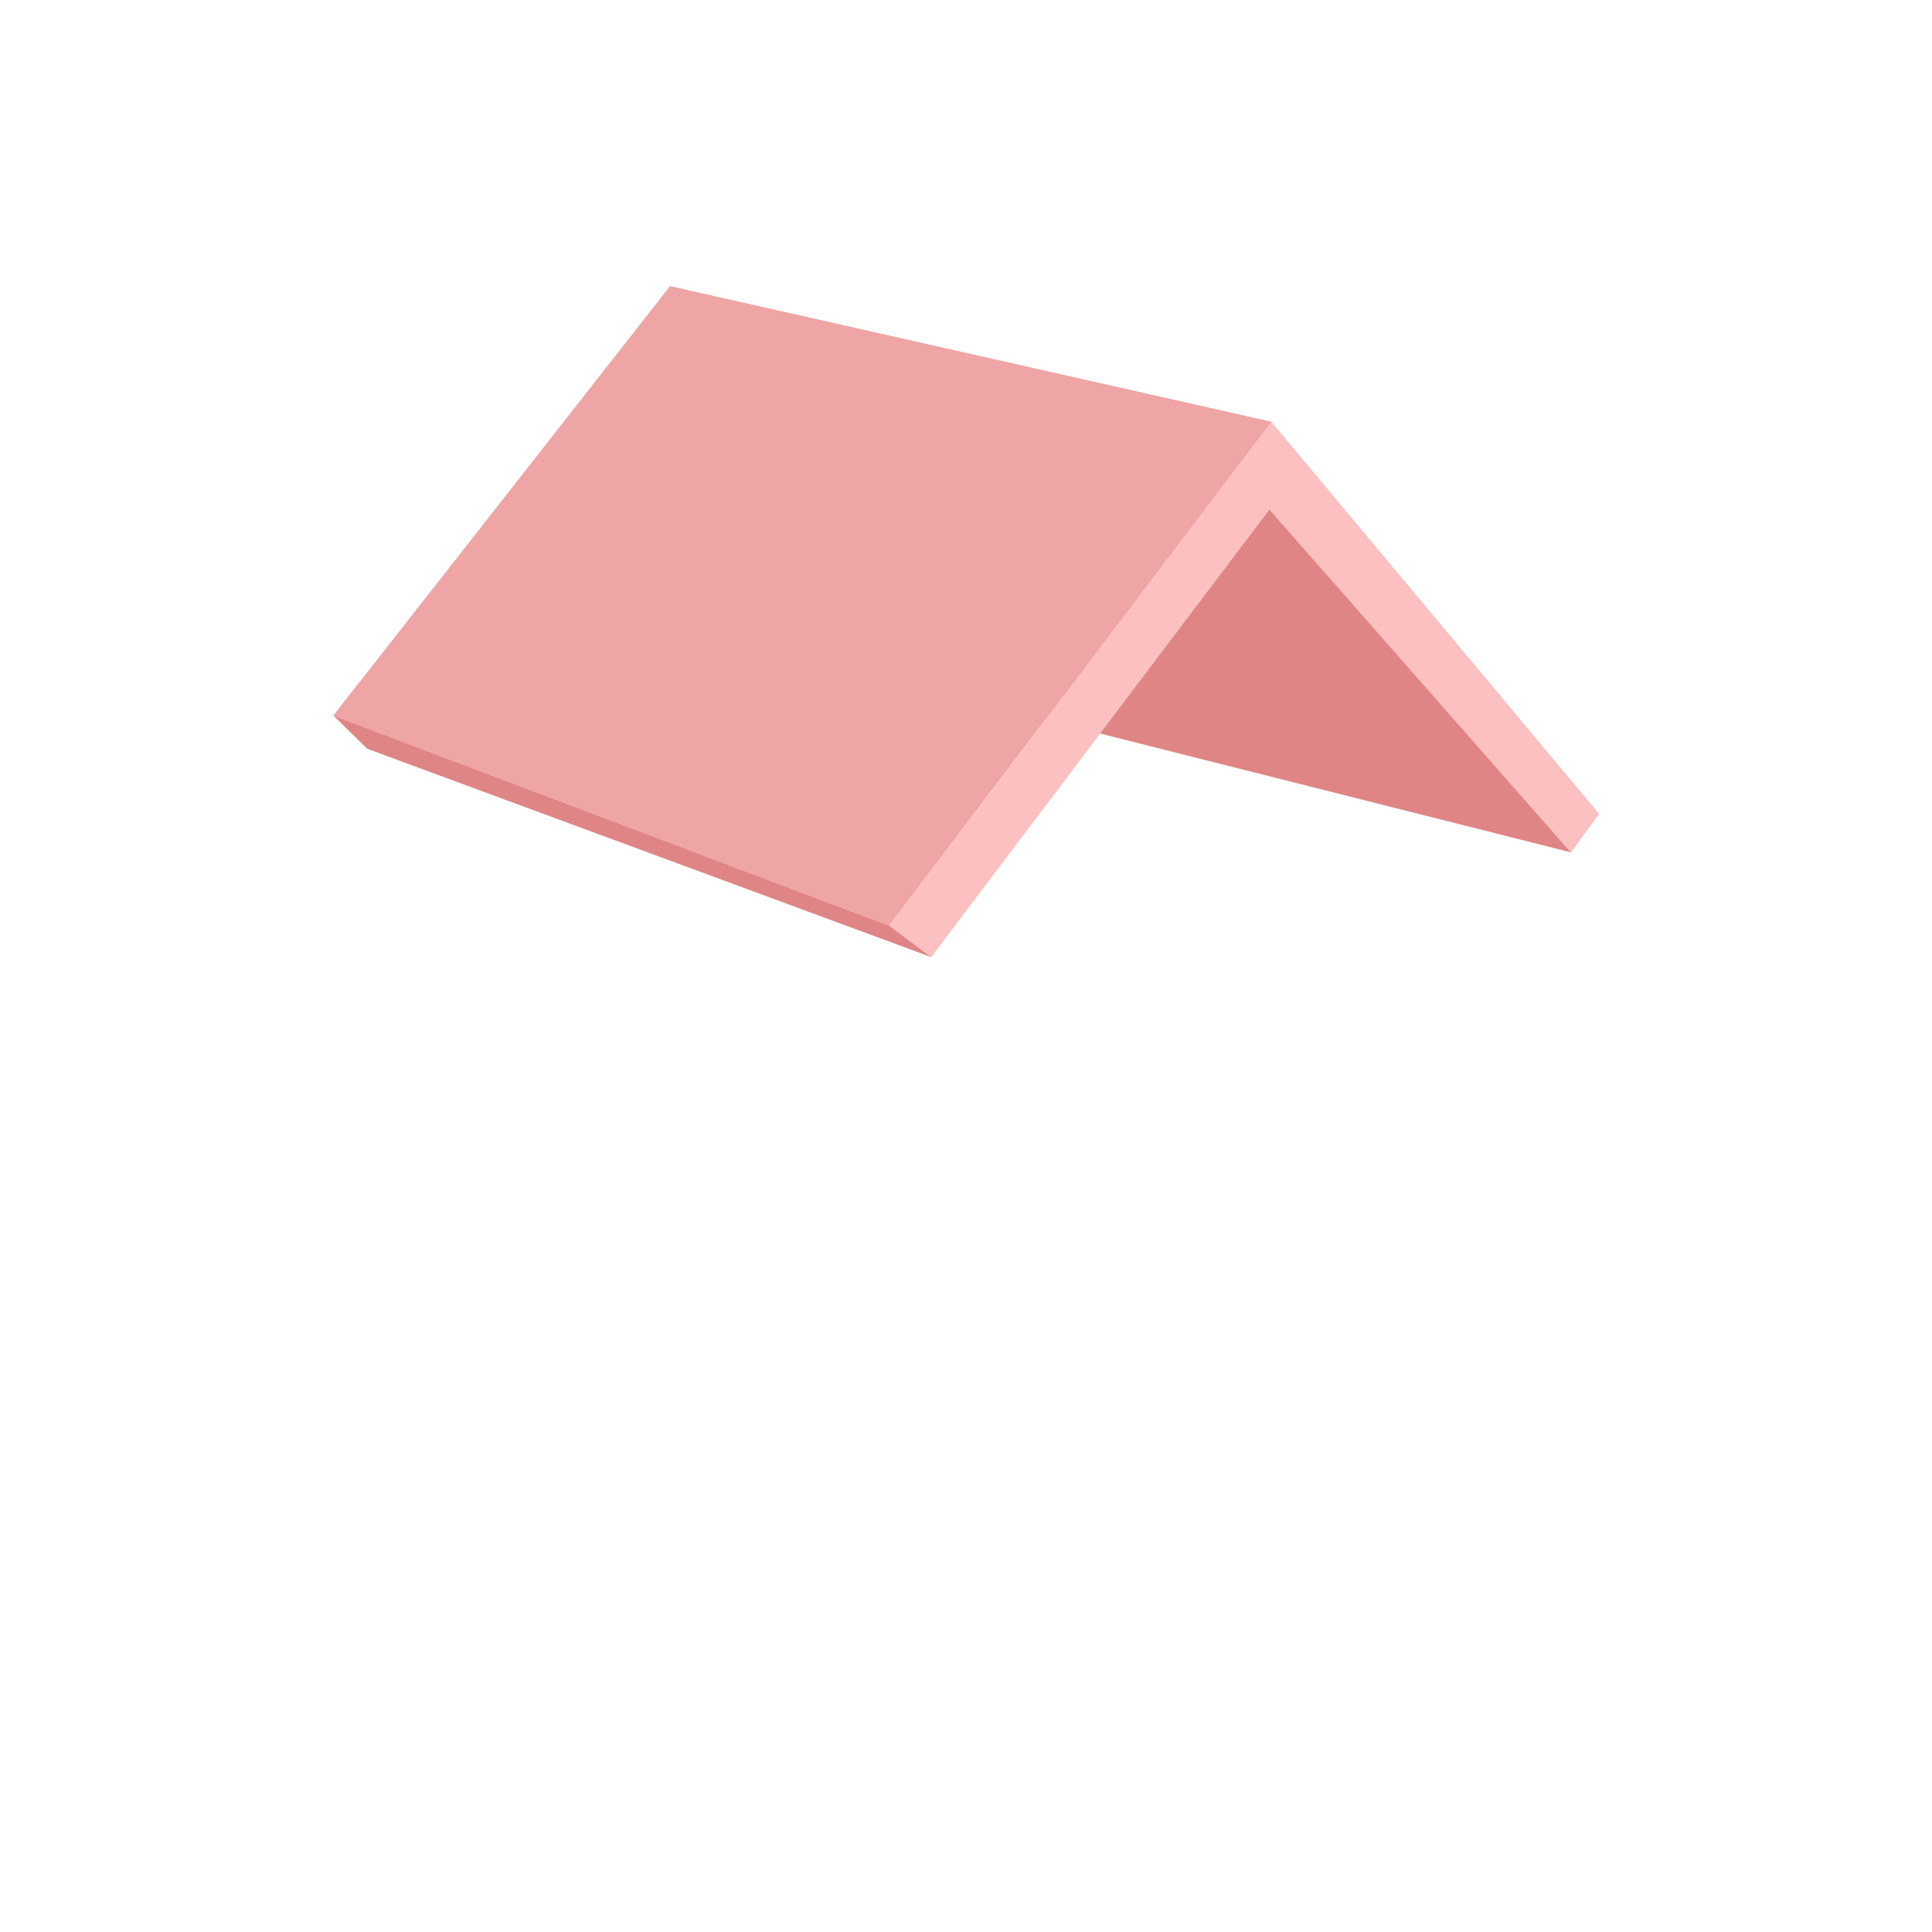 <svg xmlns="http://www.w3.org/2000/svg" viewBox="0 0 360 360"><defs><style>.cls-1{fill:#e08585;}.cls-2{fill:#efa5a5;}.cls-3{fill:#fcc0c0;}</style></defs><title>house</title><g id="Layer_2" data-name="Layer 2"><polyline class="cls-1" points="292.67 158.81 110.66 112.88 124.83 53.34 236.83 78.6 297.9 151.65"/><polygon class="cls-2" points="62.1 133.33 165.67 172.49 236.83 78.6 124.83 53.34 62.1 133.33"/><polygon class="cls-3" points="236.53 94.96 173.51 178.34 165.67 172.49 236.83 78.6 297.9 151.65 292.67 158.81 236.53 94.96"/><polygon class="cls-1" points="62.1 133.33 68.44 139.53 173.51 178.34 165.67 172.49 62.1 133.33"/></g></svg>